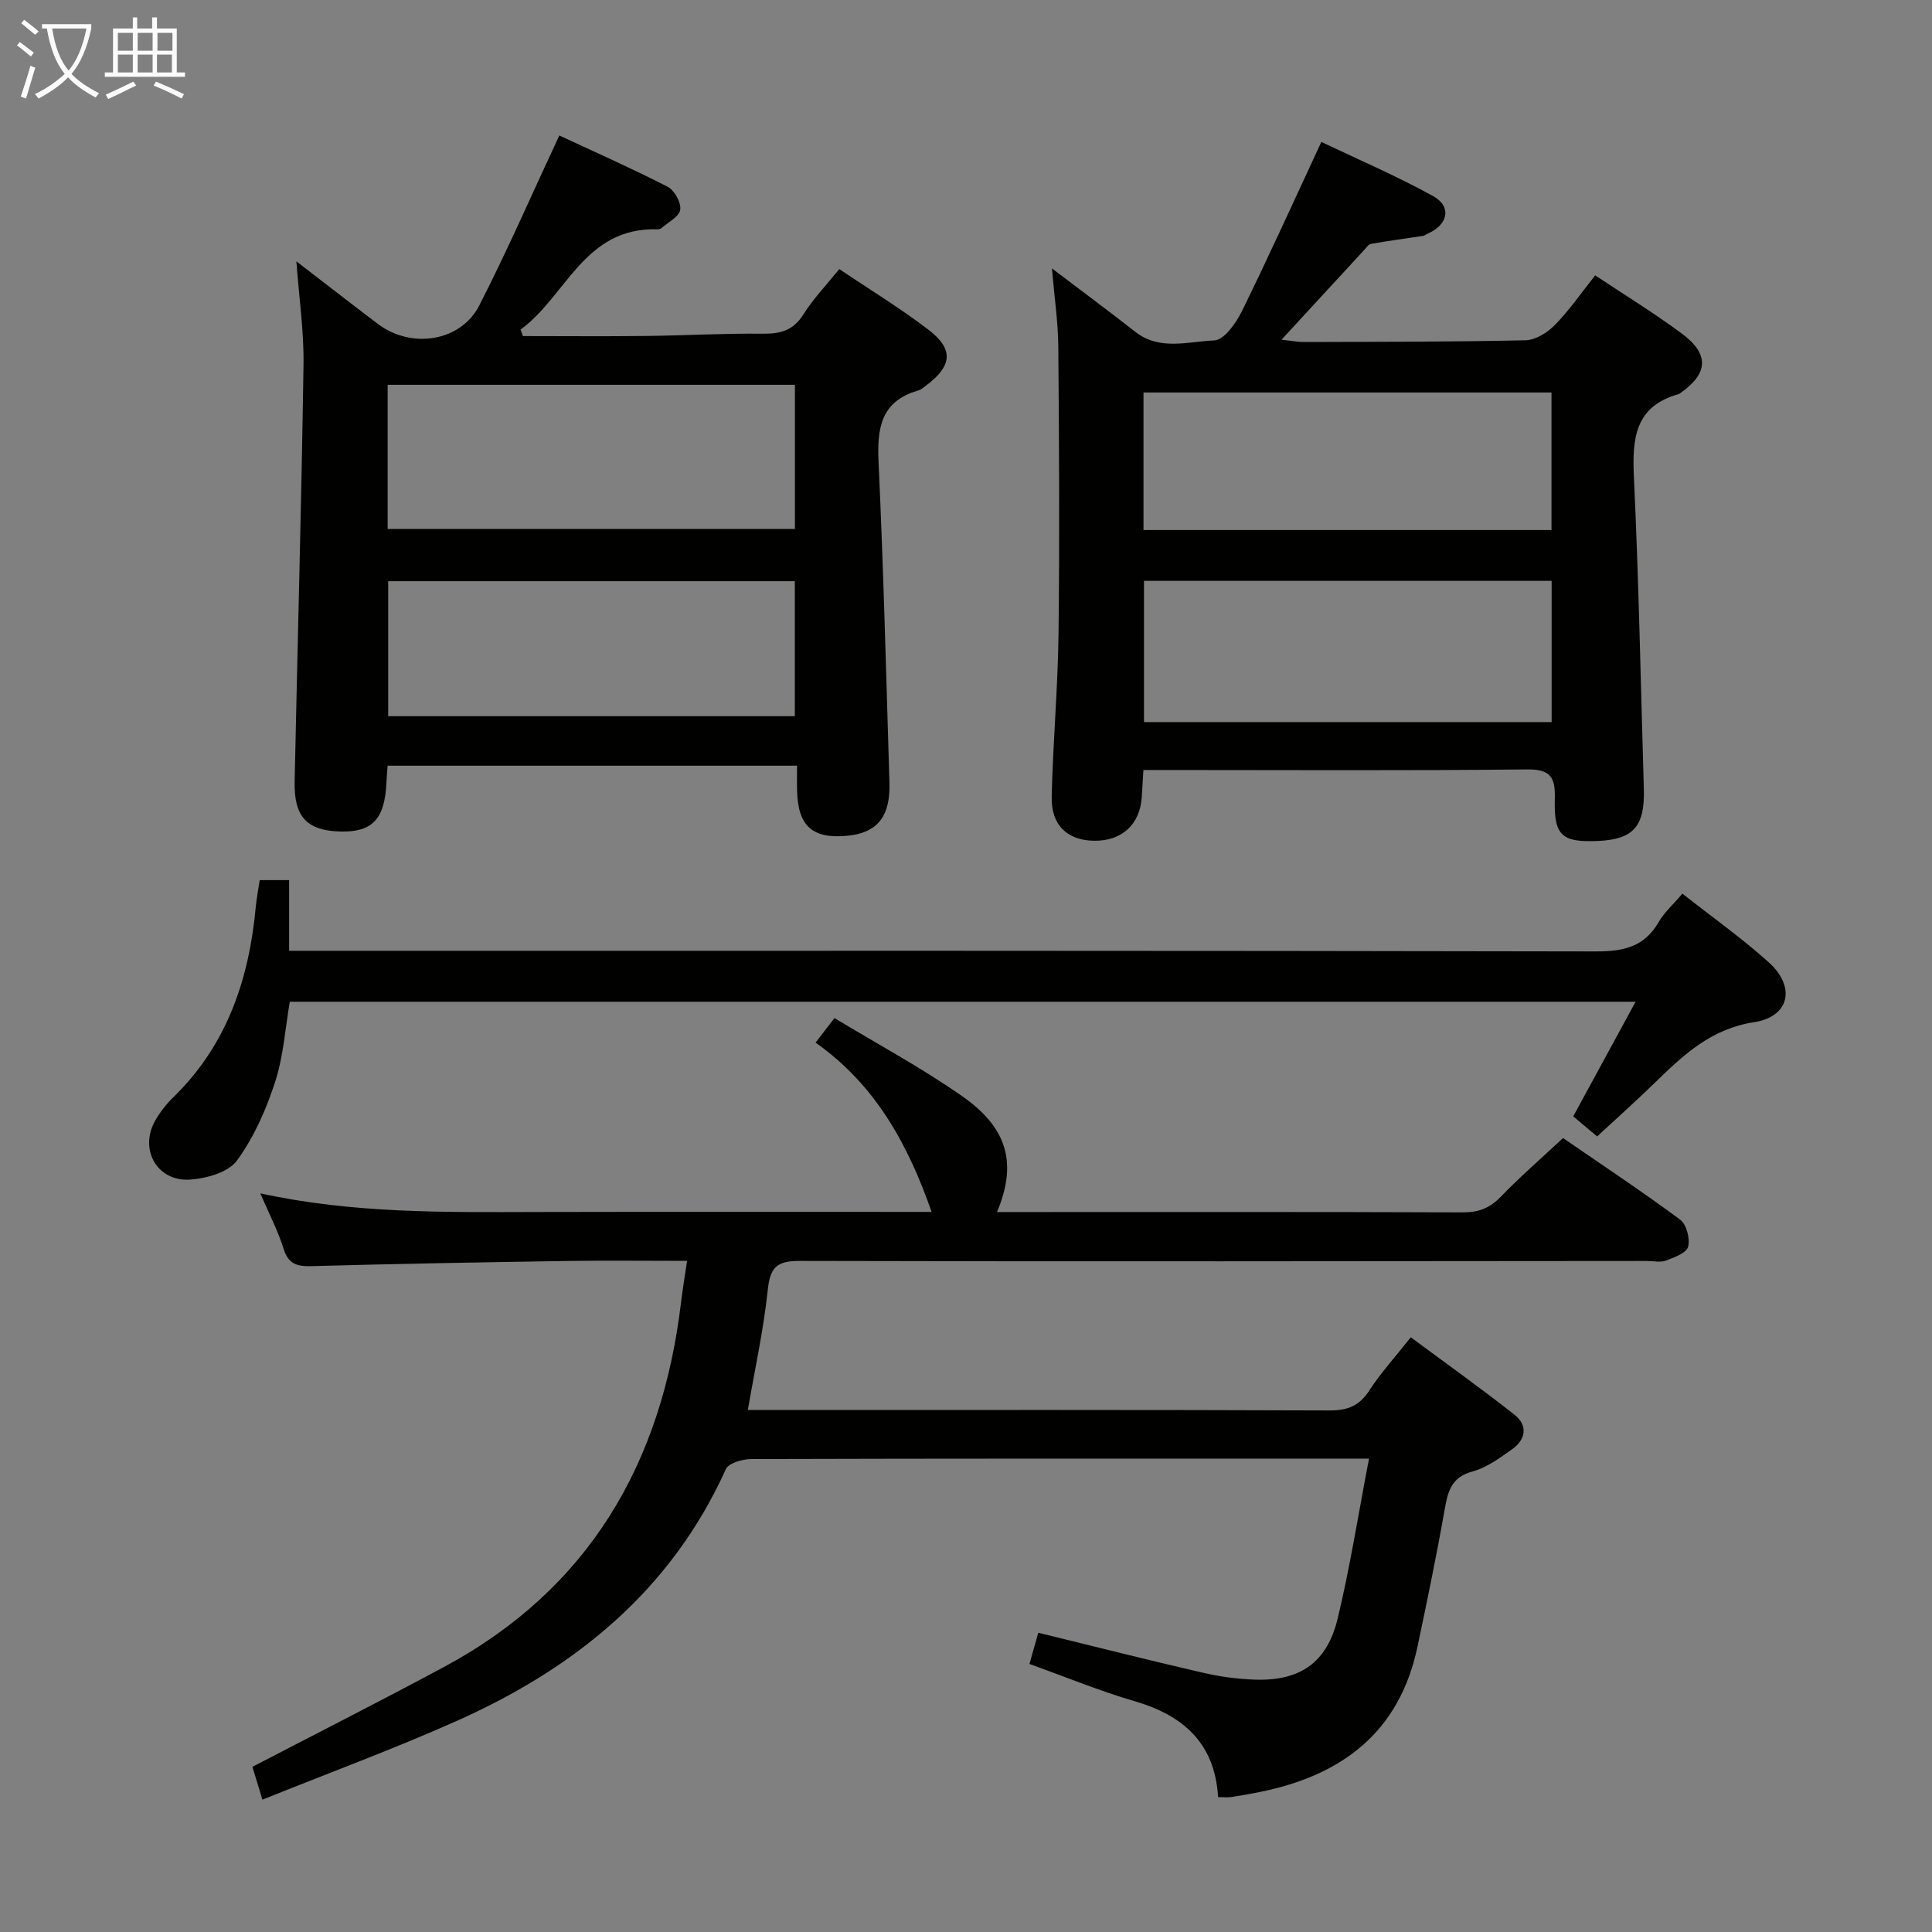 <svg enable-background="new 0 0 400 400" viewBox="0 0 400 400" xmlns="http://www.w3.org/2000/svg"><rect x="0" y="0" width="400" height="400" fill="#808080" stroke="none"/><g fill="#010100"><path d="m168.85 215.86c1.46-1.89 2.46-3.18 3.92-5.08 8.94 5.41 18.04 10.3 26.45 16.18 9.49 6.64 11.38 13.99 7.2 23.98h4.98c30.5 0 61-.05 91.49.07 3.25.01 5.56-.89 7.83-3.24 4.03-4.17 8.44-7.99 12.89-12.15 8.2 5.64 16.37 11.06 24.24 16.89 1.31.97 2.09 3.93 1.66 5.6-.33 1.29-2.85 2.23-4.57 2.87-1.17.44-2.64.09-3.97.09-58.5.04-116.99.14-175.49-.01-4.85-.01-6.05 1.52-6.53 6.07-.87 8.19-2.65 16.29-4.12 24.8h5c38.5 0 77-.06 115.49.09 3.76.01 6.15-1 8.2-4.16 2.34-3.61 5.27-6.82 8.57-10.99 7.25 5.38 14.5 10.54 21.48 16.04 2.78 2.19 2.36 5.11-.49 7.13-2.56 1.81-5.26 3.82-8.2 4.61-4.47 1.2-5.13 4.22-5.8 8-1.67 9.47-3.62 18.89-5.61 28.3-3.74 17.72-15.66 26.64-32.62 30.06-1.95.39-3.92.75-5.89 1.04-.79.12-1.61.02-2.77.02-.65-11.11-7.15-16.9-17.26-19.85-7.3-2.13-14.36-5.05-21.79-7.71.64-2.29 1.21-4.31 1.82-6.47 11.57 2.83 22.77 5.67 34.04 8.27 3.54.82 7.22 1.32 10.85 1.44 9.33.3 14.9-3.51 17.11-12.69 2.55-10.62 4.25-21.45 6.48-33.07-2.29 0-3.86 0-5.43 0-40.83 0-81.66-.03-122.49.09-1.8.01-4.68.83-5.24 2.09-11.4 25.26-31.38 41.32-55.98 52.25-13 5.77-26.37 10.71-39.97 16.18-.91-2.97-1.56-5.12-2.07-6.8 13.46-7 26.63-13.67 39.64-20.66 30.06-16.14 45.09-42.16 49.08-75.33.31-2.61.75-5.21 1.27-8.76-8.61 0-16.7-.1-24.78.02-17.64.27-35.29.58-52.93 1.07-3.07.09-4.86-.43-5.86-3.67-1.15-3.72-3-7.23-4.79-11.4 19.28 4.2 38.23 3.91 57.18 3.86 27.32-.06 54.64-.02 81.81-.02-4.82-13.75-11.45-26.17-24.03-35.05z"/><path d="m80.25 158.53c-.09 1.32-.2 2.45-.25 3.58-.34 7.42-2.9 10.18-9.37 10.05-7.04-.14-9.78-2.98-9.63-10.34.61-28.78 1.41-57.55 1.84-86.33.1-6.9-.92-13.82-1.48-21.38 5.85 4.49 11.33 8.76 16.87 12.95 6.93 5.24 17.14 3.71 21-3.82 5.8-11.33 10.89-23.03 16.57-35.19 6.92 3.22 14.76 6.7 22.39 10.59 1.42.72 2.84 3.26 2.65 4.76-.17 1.41-2.46 2.57-3.85 3.8-.23.2-.63.29-.95.28-15.1-.44-18.81 13.88-28.26 20.75.16.45.32.9.48 1.35 8.43 0 16.86.08 25.28-.02 8.15-.09 16.3-.56 24.44-.47 3.65.04 6.27-.69 8.34-3.98 2.02-3.21 4.71-6.01 7.44-9.4 6.2 4.17 12.57 8.05 18.47 12.56 5.28 4.03 4.92 7.48-.46 11.53-.53.4-1.07.88-1.68 1.06-7.78 2.22-8.52 7.87-8.19 14.9 1.02 22.1 1.58 44.22 2.25 66.33.21 7.02-2.56 10.37-8.76 10.95-7.16.67-10.15-1.98-10.36-9.22-.05-1.64-.01-3.29-.01-5.29-28.48 0-56.53 0-84.77 0zm.01-49.02h84.32c0-10.16 0-19.89 0-29.84-28.25 0-56.15 0-84.32 0zm84.3 38.77c0-9.51 0-18.71 0-27.95-28.28 0-56.18 0-84.19 0v27.95z"/><path d="m217.79 55.57c6.24 4.74 11.81 8.86 17.26 13.13 5.08 3.98 10.95 1.99 16.36 1.78 2.01-.08 4.49-3.57 5.7-6.03 5.56-11.3 10.74-22.78 16.46-35.06 7.22 3.44 15.38 6.94 23.13 11.2 3.95 2.18 3.11 5.99-1.17 7.8-.3.13-.57.39-.88.44-3.6.55-7.21 1.03-10.8 1.66-.54.1-1 .83-1.45 1.31-5.5 5.95-10.99 11.92-17.08 18.53 2.12.23 3.35.48 4.57.48 15.32-.05 30.65-.02 45.96-.36 2.07-.05 4.53-1.59 6.07-3.16 2.99-3.06 5.45-6.64 8.35-10.28 6.18 4.12 12.27 7.84 17.97 12.08 5.69 4.24 5.43 8.22-.25 12.23-.14.1-.27.22-.42.27-9.19 2.55-9.66 9.33-9.28 17.37 1.01 21.43 1.41 42.89 2.05 64.34.23 7.78-2.15 10.49-9.48 10.81-7.52.33-9.17-1.08-8.95-8.74.12-4.3-.79-6.13-5.73-6.07-24.82.27-49.64.12-74.46.12-1.48 0-2.95 0-4.99 0-.13 2.1-.23 3.86-.34 5.62-.38 5.65-4.09 9.07-9.78 9.03-5.58-.04-9.01-3.18-8.87-9.12.26-11.3 1.29-22.59 1.42-33.89.23-19.78.12-39.57-.05-59.36-.05-5.08-.81-10.14-1.32-16.13zm103.46 64.69c-28.28 0-56.21 0-84.4 0v29.24h84.4c0-9.9 0-19.47 0-29.24zm-84.5-10.52h84.47c0-9.57 0-18.95 0-28.48-28.28 0-56.21 0-84.47 0z"/><path d="m348.32 185.02c6.21 4.89 12.34 9.23 17.88 14.22 5.65 5.09 4.32 11.26-3.02 12.39-8.81 1.35-14.51 6.64-20.35 12.34-3.92 3.82-8.01 7.47-12.16 11.32-1.74-1.46-3.24-2.72-4.95-4.16 4.26-7.83 8.42-15.48 12.91-23.73-93.25 0-185.61 0-278.63 0-.94 5.44-1.3 11.28-3.06 16.66-1.85 5.7-4.38 11.44-7.89 16.23-1.78 2.43-6.3 3.7-9.68 3.93-6.97.47-10.69-6.43-7.11-12.44 1.01-1.7 2.28-3.3 3.7-4.68 11.07-10.81 15.62-24.41 17-39.39.17-1.79.52-3.57.81-5.49h6.09v14.63h6.68c87.97 0 175.94-.05 263.92.13 5.66.01 9.96-.93 12.93-6.04 1.14-2 2.94-3.58 4.93-5.92z"/></g><path d="m6.4 11.7c-1-.8-1.9-1.6-2.9-2.3l.6-.7c.9.7 1.9 1.4 2.9 2.2zm-2.1 8.3c.7-2.1 1.4-4.2 2-6.4.2.1.6.3 1 .4-.7 2.3-1.3 4.4-1.9 6.4zm3-12.8c-1.1-.9-2.1-1.7-2.9-2.4l.6-.7c1 .8 2 1.5 3 2.4zm1.4-1.3v-.9h10.2v.9c-.9 4.2-2.3 7.3-4.1 9.4 1.3 1.4 3.2 2.7 5.7 4-.2.2-.4.5-.7.9-2.5-1.4-4.4-2.7-5.7-4.2-1.4 1.5-3.5 3-6.1 4.4 0 0 0 0-.1-.1-.3-.4-.5-.7-.7-.8 2.7-1.3 4.7-2.8 6.2-4.2-1.8-2.2-3-5.3-3.7-9.4zm9.2 0h-7.1c.6 3.8 1.7 6.7 3.4 8.7 1.7-2 2.9-4.8 3.7-8.7z" fill="#fafbfa"/><path d="m31.6 3.6h.9v2.3h4.1v9.1h1.7v.9h-16.6v-.9h1.7v-9.1h4.1v-2.3h.9v2.3h3.1v-2.3zm-4 13.3.6.8c-1.9.9-3.8 1.9-5.8 2.8-.2-.3-.3-.6-.5-.9 2-.9 3.9-1.8 5.7-2.7zm-3.2-10.1v3.7h3.1v-3.7zm0 4.5v3.7h3.1v-3.7zm4.1-4.5v3.7h3.1v-3.7zm0 4.5v3.7h3.1v-3.7zm9.1 9.1c-2.1-1.1-4.1-2-5.8-2.7l.5-.8c2.2.9 4.1 1.8 5.8 2.6zm-1.9-13.6h-3.1v3.7h3.1zm-3.2 4.5v3.7h3.1v-3.7z" fill="#fafbfa"/></svg>